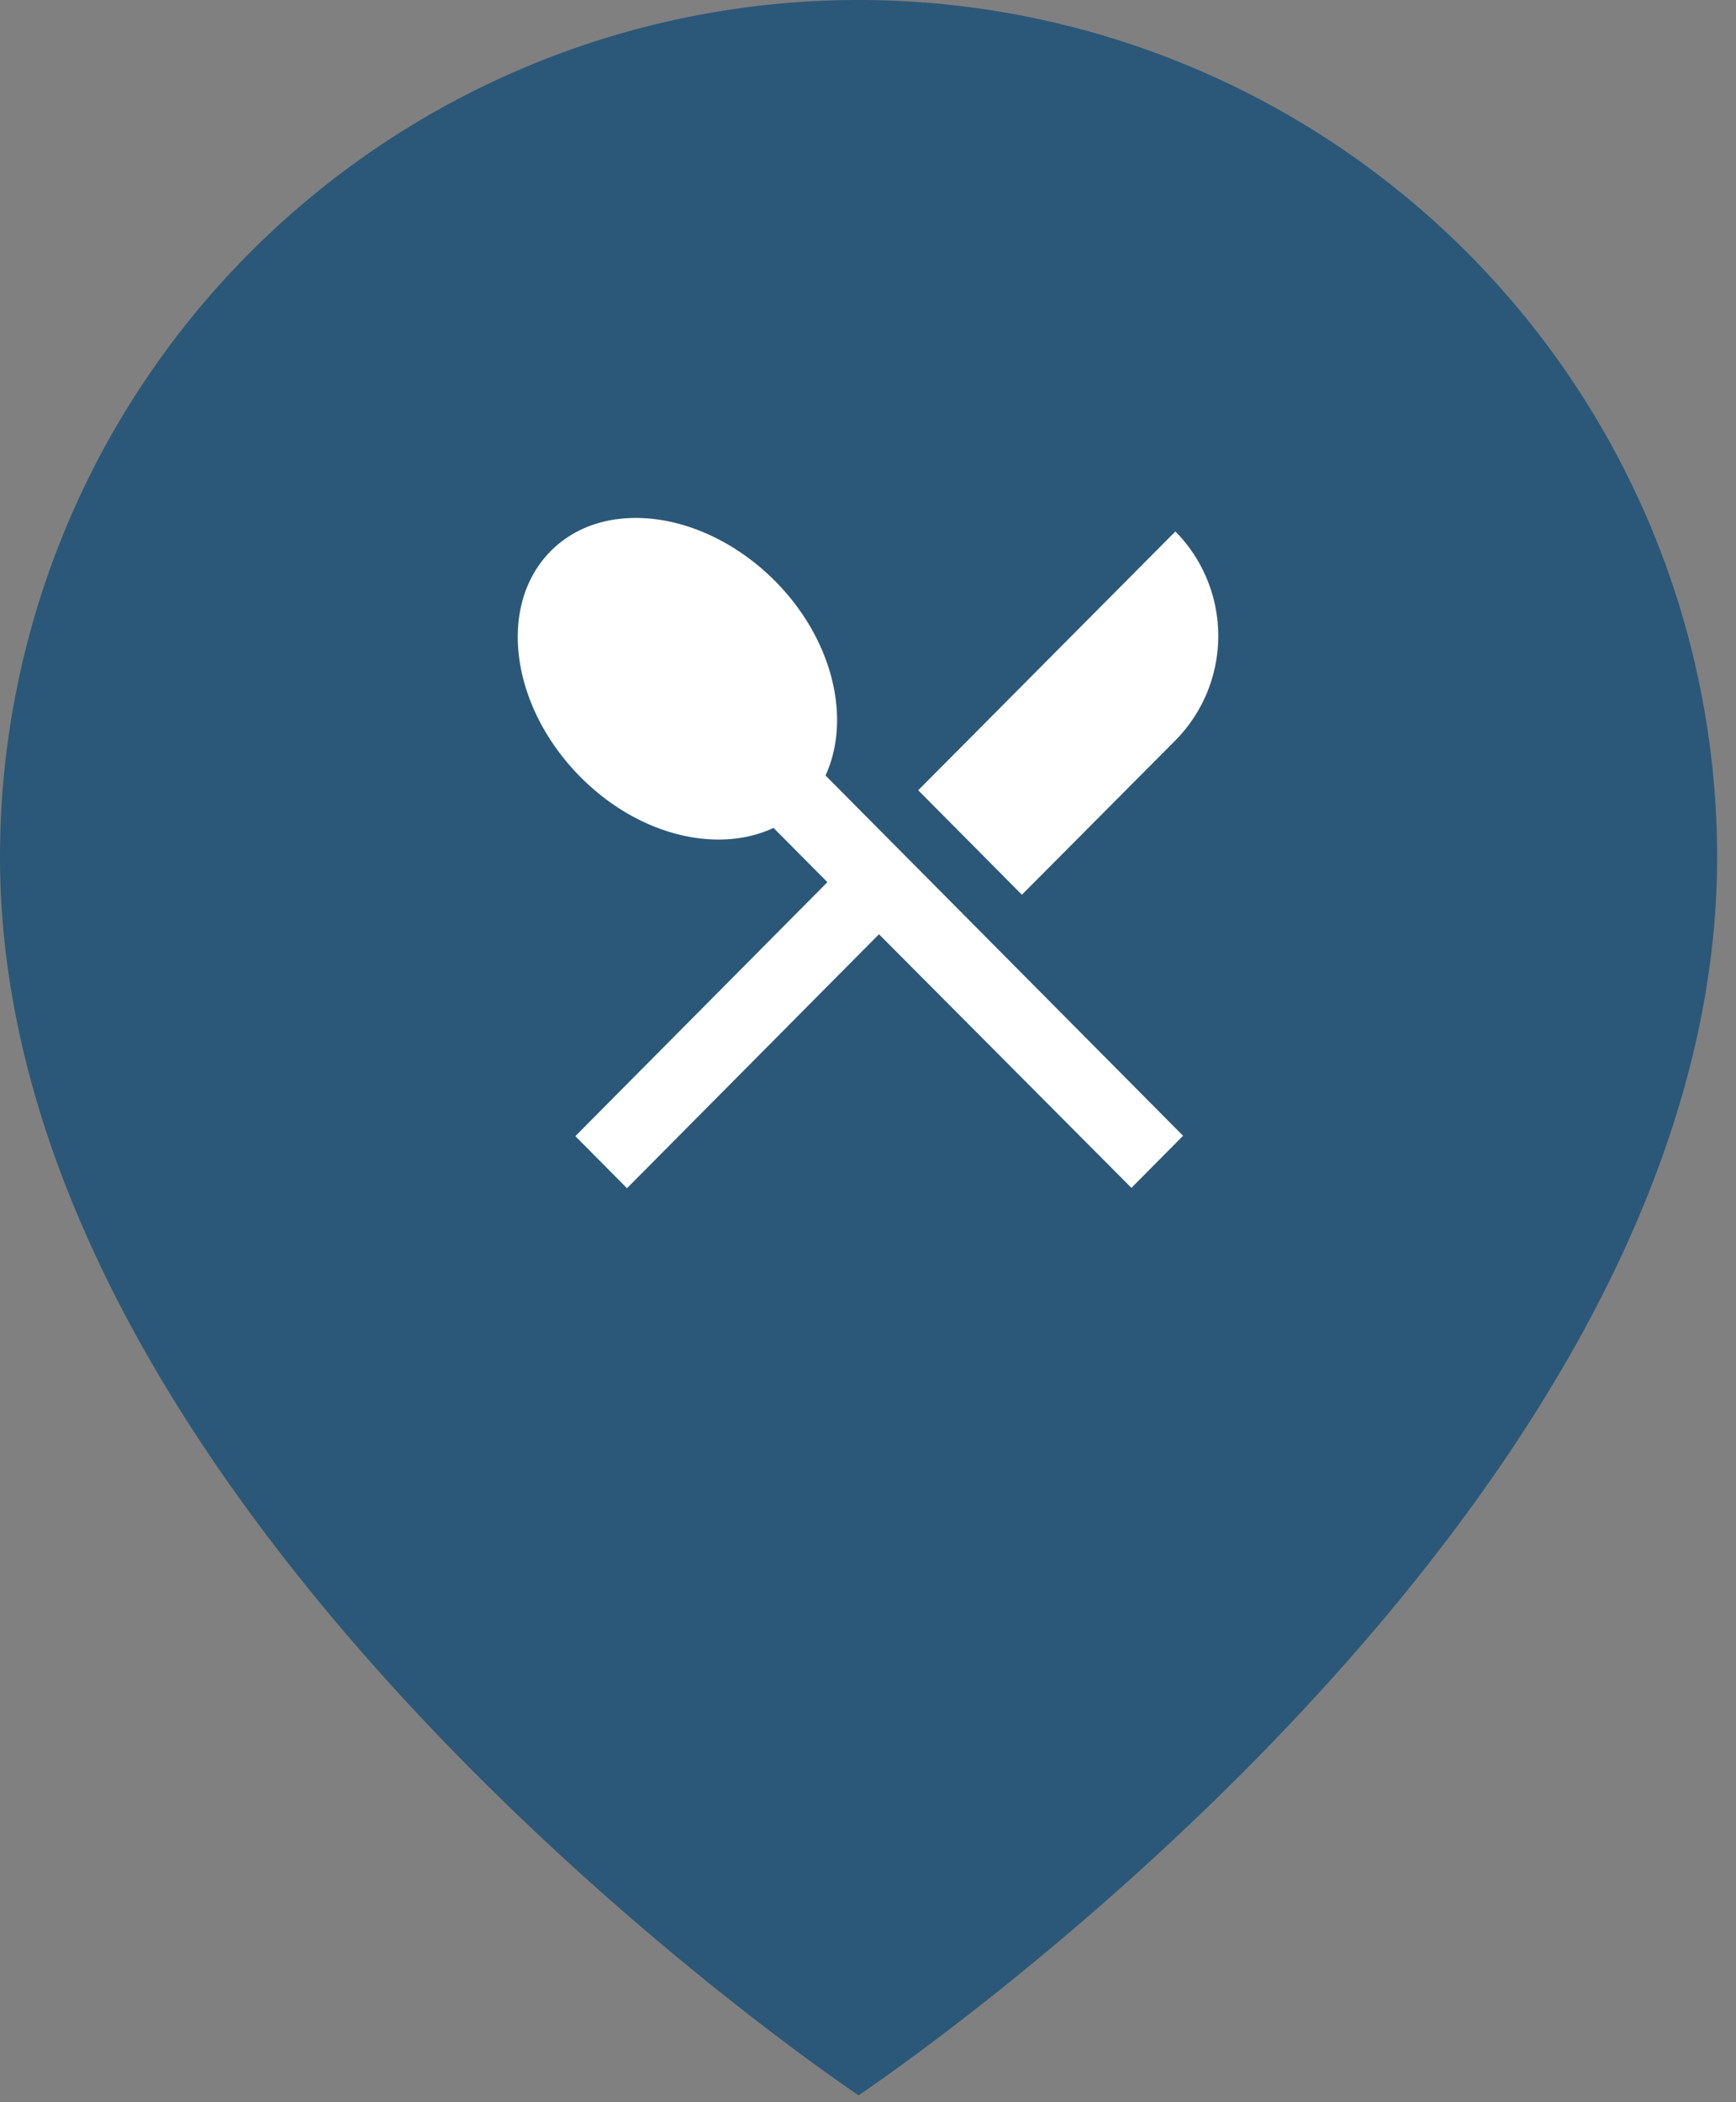<svg width="57" height="69" fill="none" xmlns="http://www.w3.org/2000/svg"><rect width="100%" height="100%" fill="#808080" stroke="none"/><path d="M56.38 28.134c0 21.882-28.19 40.638-28.19 40.638S0 50.016 0 28.134C0 20.672 2.97 13.516 8.257 8.24A28.219 28.219 0 0128.19 0a28.219 28.219 0 0119.934 8.24 28.106 28.106 0 018.256 19.894z" fill="#2B5878"/><path d="M33.553 29.367l-3.404-3.429 8.444-8.494A4.874 4.874 0 0140 20.874a4.874 4.874 0 01-1.407 3.428l-5.04 5.065zm-8.156-2.193c-1.84.86-4.426.255-6.339-1.672-2.297-2.314-2.742-5.634-.974-7.415 1.756-1.77 5.052-1.333 7.361.98 1.913 1.927 2.514 4.533 1.66 6.386l11.74 11.826-1.696 1.709-8.288-8.324L20.587 39l-1.696-1.709 8.276-8.336-1.769-1.781z" fill="#fff"/></svg>